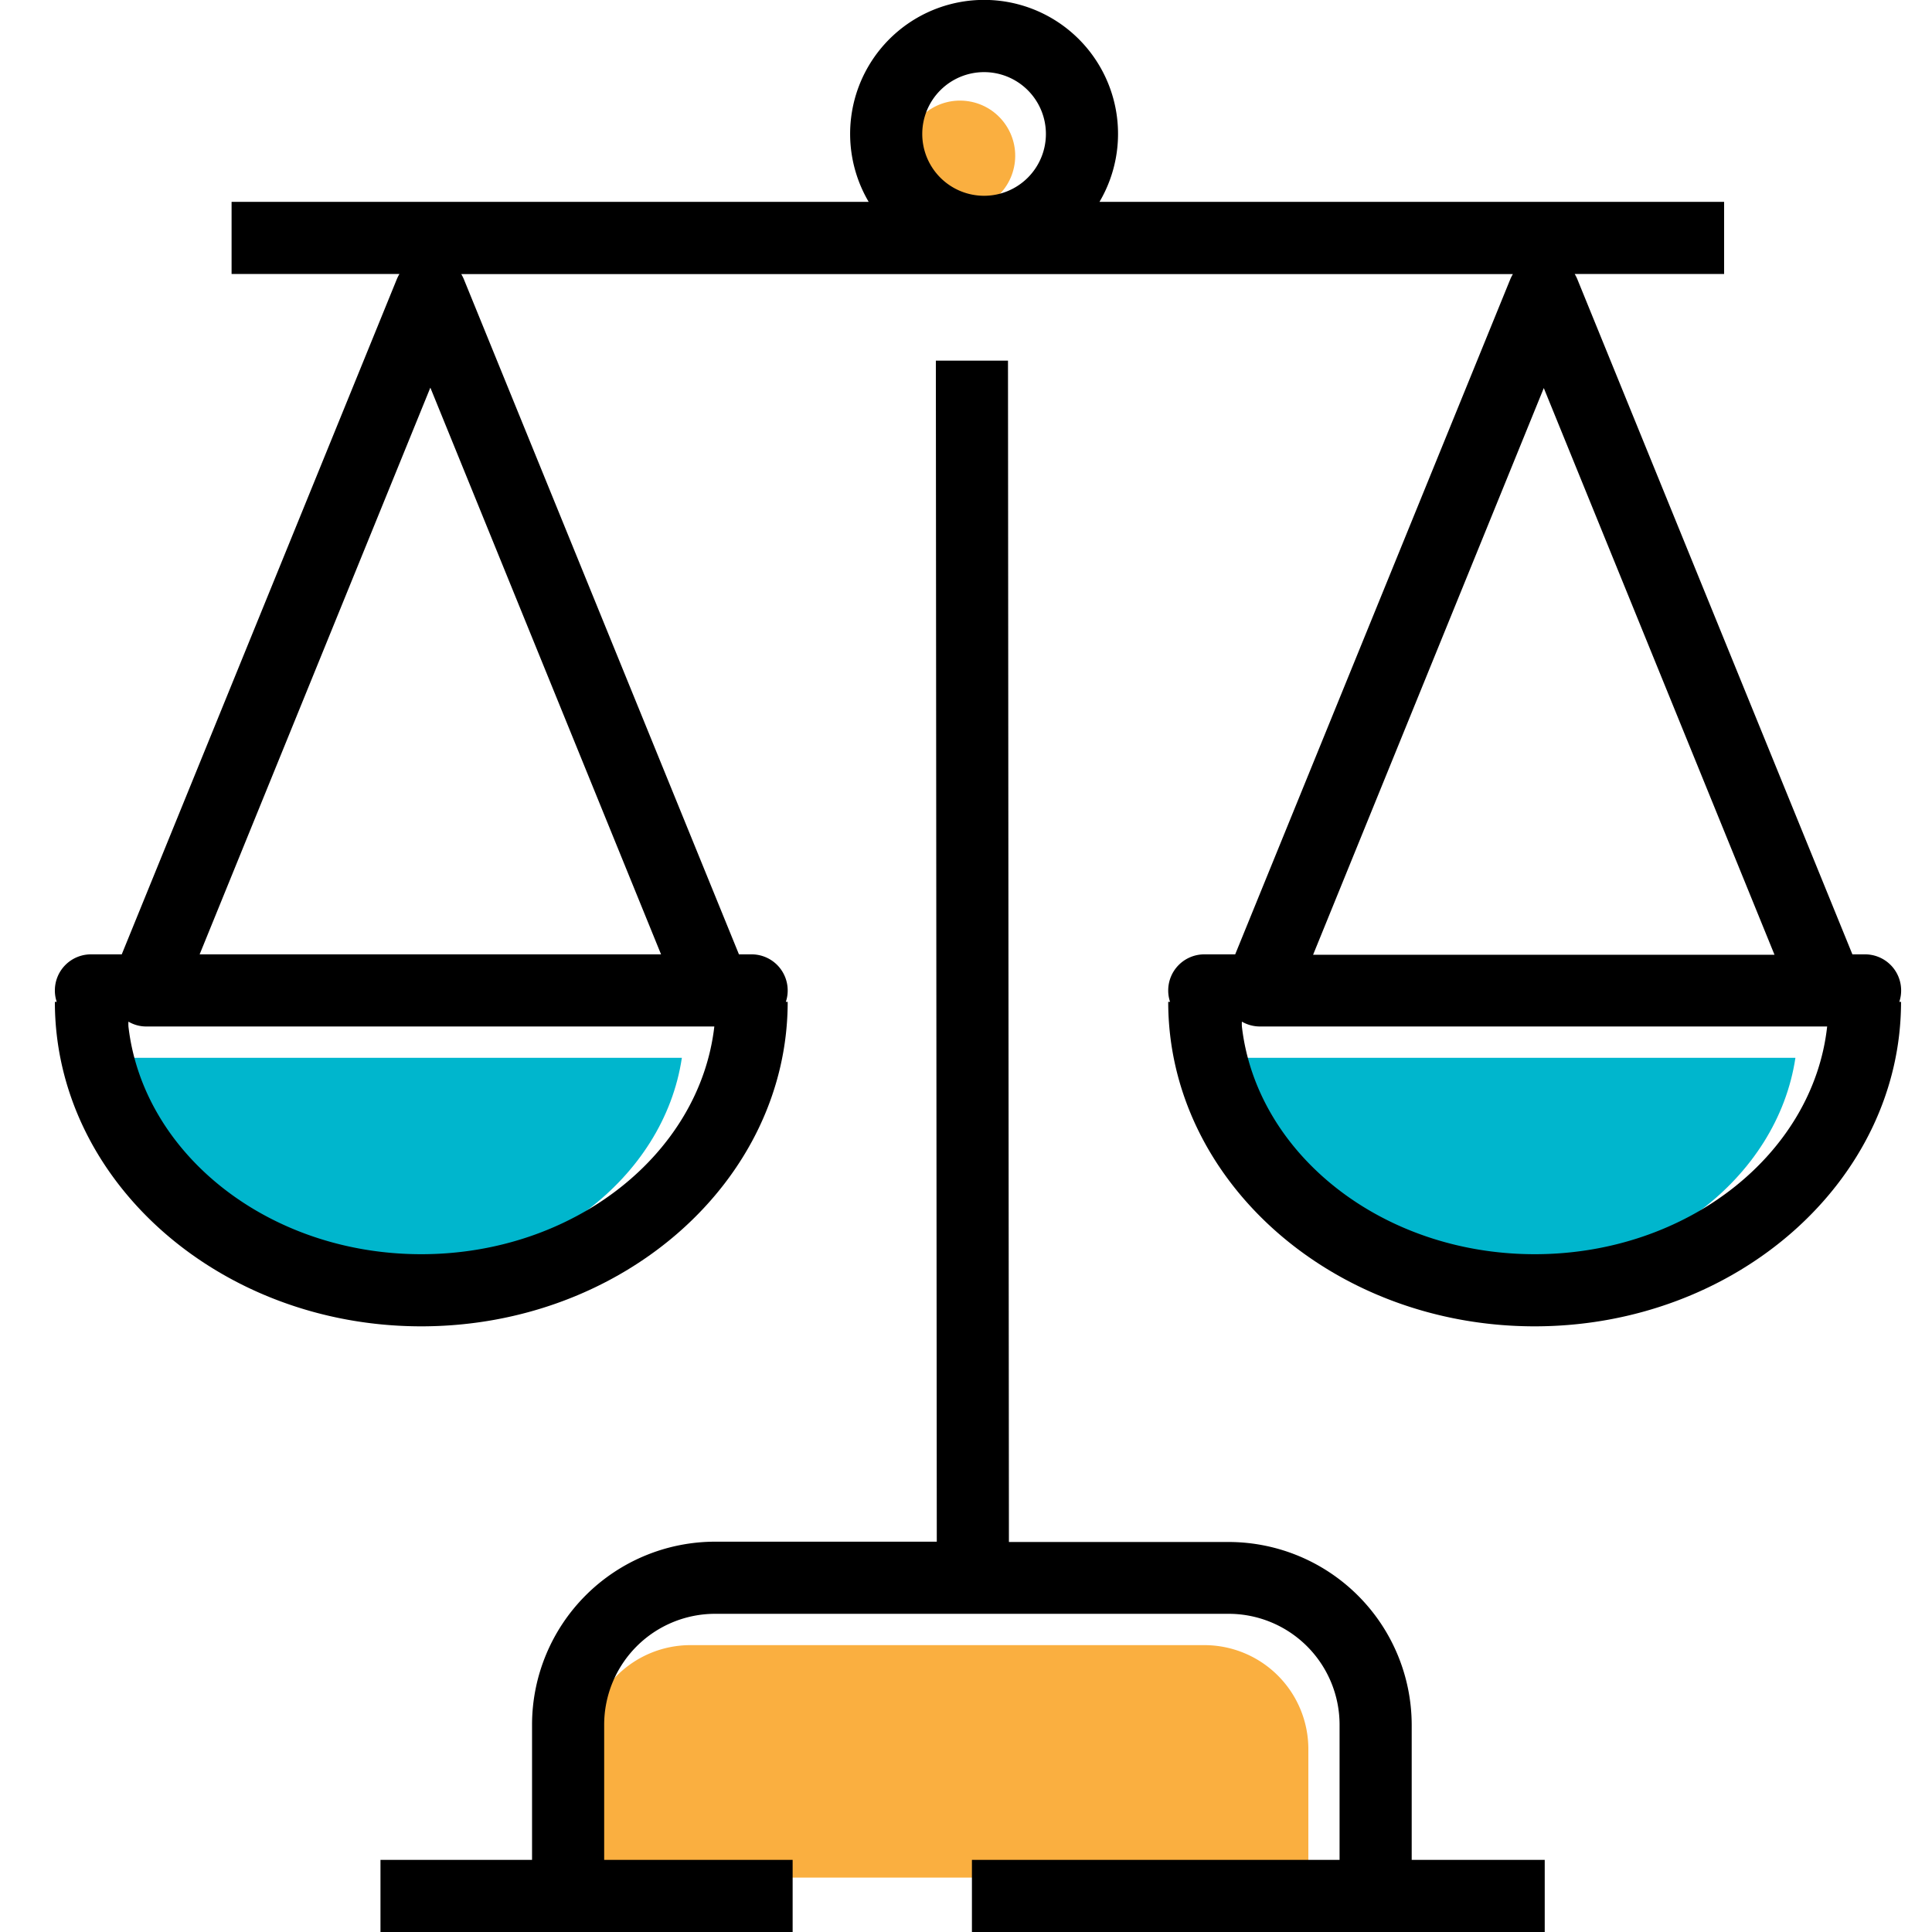 <?xml version="1.0" encoding="UTF-8" standalone="no"?>
<svg
   xmlns:dc="http://purl.org/dc/elements/1.1/"
   xmlns:cc="http://creativecommons.org/ns#"
   xmlns:rdf="http://www.w3.org/1999/02/22-rdf-syntax-ns#"
   xmlns:svg="http://www.w3.org/2000/svg"
   xmlns="http://www.w3.org/2000/svg"
   xmlns:sodipodi="http://sodipodi.sourceforge.net/DTD/sodipodi-0.dtd"
   xmlns:inkscape="http://www.inkscape.org/namespaces/inkscape"
   inkscape:version="1.0 (4035a4f, 2020-05-01)"
   height="187.5"
   width="187.5"
   sodipodi:docname="work-life-flexibility-icon.svg"
   id="svg877"
   version="1.1"
   viewBox="0 0 187.5 187.5">
  <sodipodi:namedview
     inkscape:current-layer="svg877"
     inkscape:window-maximized="0"
     inkscape:window-y="23"
     inkscape:window-x="0"
     inkscape:cy="93.75"
     inkscape:cx="89.589996"
     inkscape:zoom="3.568"
     showgrid="false"
     id="namedview879"
     inkscape:window-height="1113"
     inkscape:window-width="1778"
     inkscape:pageshadow="2"
     inkscape:pageopacity="0"
     guidetolerance="10"
     gridtolerance="10"
     objecttolerance="10"
     borderopacity="1"
     bordercolor="#666666"
     pagecolor="#ffffff" />
  <defs
     id="defs859">
    <style
       id="style857">.cls-1{fill:#faaf40;}.cls-2{fill:#00b6cd;}</style>
  </defs>
  <title
     id="title861">work-life-flexibility</title>
  <g
     transform="translate(5.325)"
     data-name="Layer 2"
     id="Layer_2">
    <g
       data-name="Work/Life Flexibility"
       id="Work_Life_Flexibility">
      <path
         id="path863"
         d="m 121.65,169.75 v 12.47 H 51.59 v -12.47 a 10.09,10.09 0 0 1 10.09,-10.09 h 49.88 a 10.09,10.09 0 0 1 10.09,10.09 z"
         class="cls-1" />
      <circle
         id="circle865"
         transform="matrix(0.16,-0.99,0.99,0.16,58.57,99.59)"
         r="5.34"
         cy="15.38"
         cx="87.81"
         class="cls-1" />
      <path
         id="path867"
         d="M 6.47,102.66 H 60.85 C 59.1,114.37 47.36,123.44 33.18,123.44 19,123.44 7.27,114.37 5.52,102.66 Z"
         class="cls-2" />
      <path
         id="path869"
         d="m 114.53,102.66 h 54.39 c -1.76,11.71 -13.49,20.78 -27.67,20.78 -14.18,0 -25.91,-9.07 -27.67,-20.78 z"
         class="cls-2" />
      <path
         id="path871"
         d="m 144.59,180.5 v 7 H 89 v -7 h 35.68 V 167.38 A 10.77,10.77 0 0 0 113.93,156.62 H 64.06 A 10.77,10.77 0 0 0 53.31,167.38 V 180.5 H 71.6 v 7 h -40 v -7 H 46.31 V 167.38 A 17.78,17.78 0 0 1 64.06,149.62 H 85.59 L 85.5,35 h 7 l 0.09,114.65 h 21.34 a 17.78,17.78 0 0 1 17.75,17.76 v 13.09 z" />
      <path
         id="path873"
         d="m 179.18,96.12 a 3.5,3.5 0 0 0 -3.5,-3.5 h -1.23 L 147.74,27.06 A 4.16,4.16 0 0 0 147.5,26.59 H 162 v -7 h -60.62 a 13,13 0 1 0 -22.4,0 H 17.15 v 7 H 33.44 A 4.16,4.16 0 0 0 33.2,27.06 L 6.49,92.62 h -3 A 3.5,3.5 0 0 0 0,96.12 3.4,3.4 0 0 0 0.18,97.23 H 0 c 0,17.36 16,31.49 35.56,31.49 19.56,0 35.56,-14.13 35.56,-31.49 h -0.18 a 3.4,3.4 0 0 0 0.18,-1.11 3.5,3.5 0 0 0 -3.5,-3.5 H 66.39 L 51.09,55.07 39.68,27.07 A 4.16,4.16 0 0 0 39.44,26.6 H 141.5 a 4.16,4.16 0 0 0 -0.24,0.47 l -26.71,65.55 h -3 a 3.5,3.5 0 0 0 -3.5,3.5 3.4,3.4 0 0 0 0.18,1.11 h -0.18 c 0,17.36 16,31.49 35.56,31.49 19.56,0 35.56,-14.13 35.56,-31.49 H 179 a 3.4,3.4 0 0 0 0.18,-1.11 z m -143.62,25.6 c -14.81,0 -27,-9.72 -28.42,-22.1 a 3.73,3.73 0 0 1 0,-0.47 3.39,3.39 0 0 0 1.74,0.47 H 64 C 62.58,112 50.37,121.72 35.56,121.72 Z M 58.83,92.62 H 14.05 l 22.39,-55 z M 90.18,19 a 6,6 0 1 1 6,-6 6,6 0 0 1 -6,6 z m 54.32,18.66 22.39,55 h -44.78 z m -0.88,84.06 c -14.81,0 -27,-9.72 -28.42,-22.1 a 3.73,3.73 0 0 1 0,-0.47 3.49,3.49 0 0 0 1.74,0.47 H 172 c -1.36,12.38 -13.57,22.1 -28.38,22.1 z" />
    </g>
  </g>
</svg>
